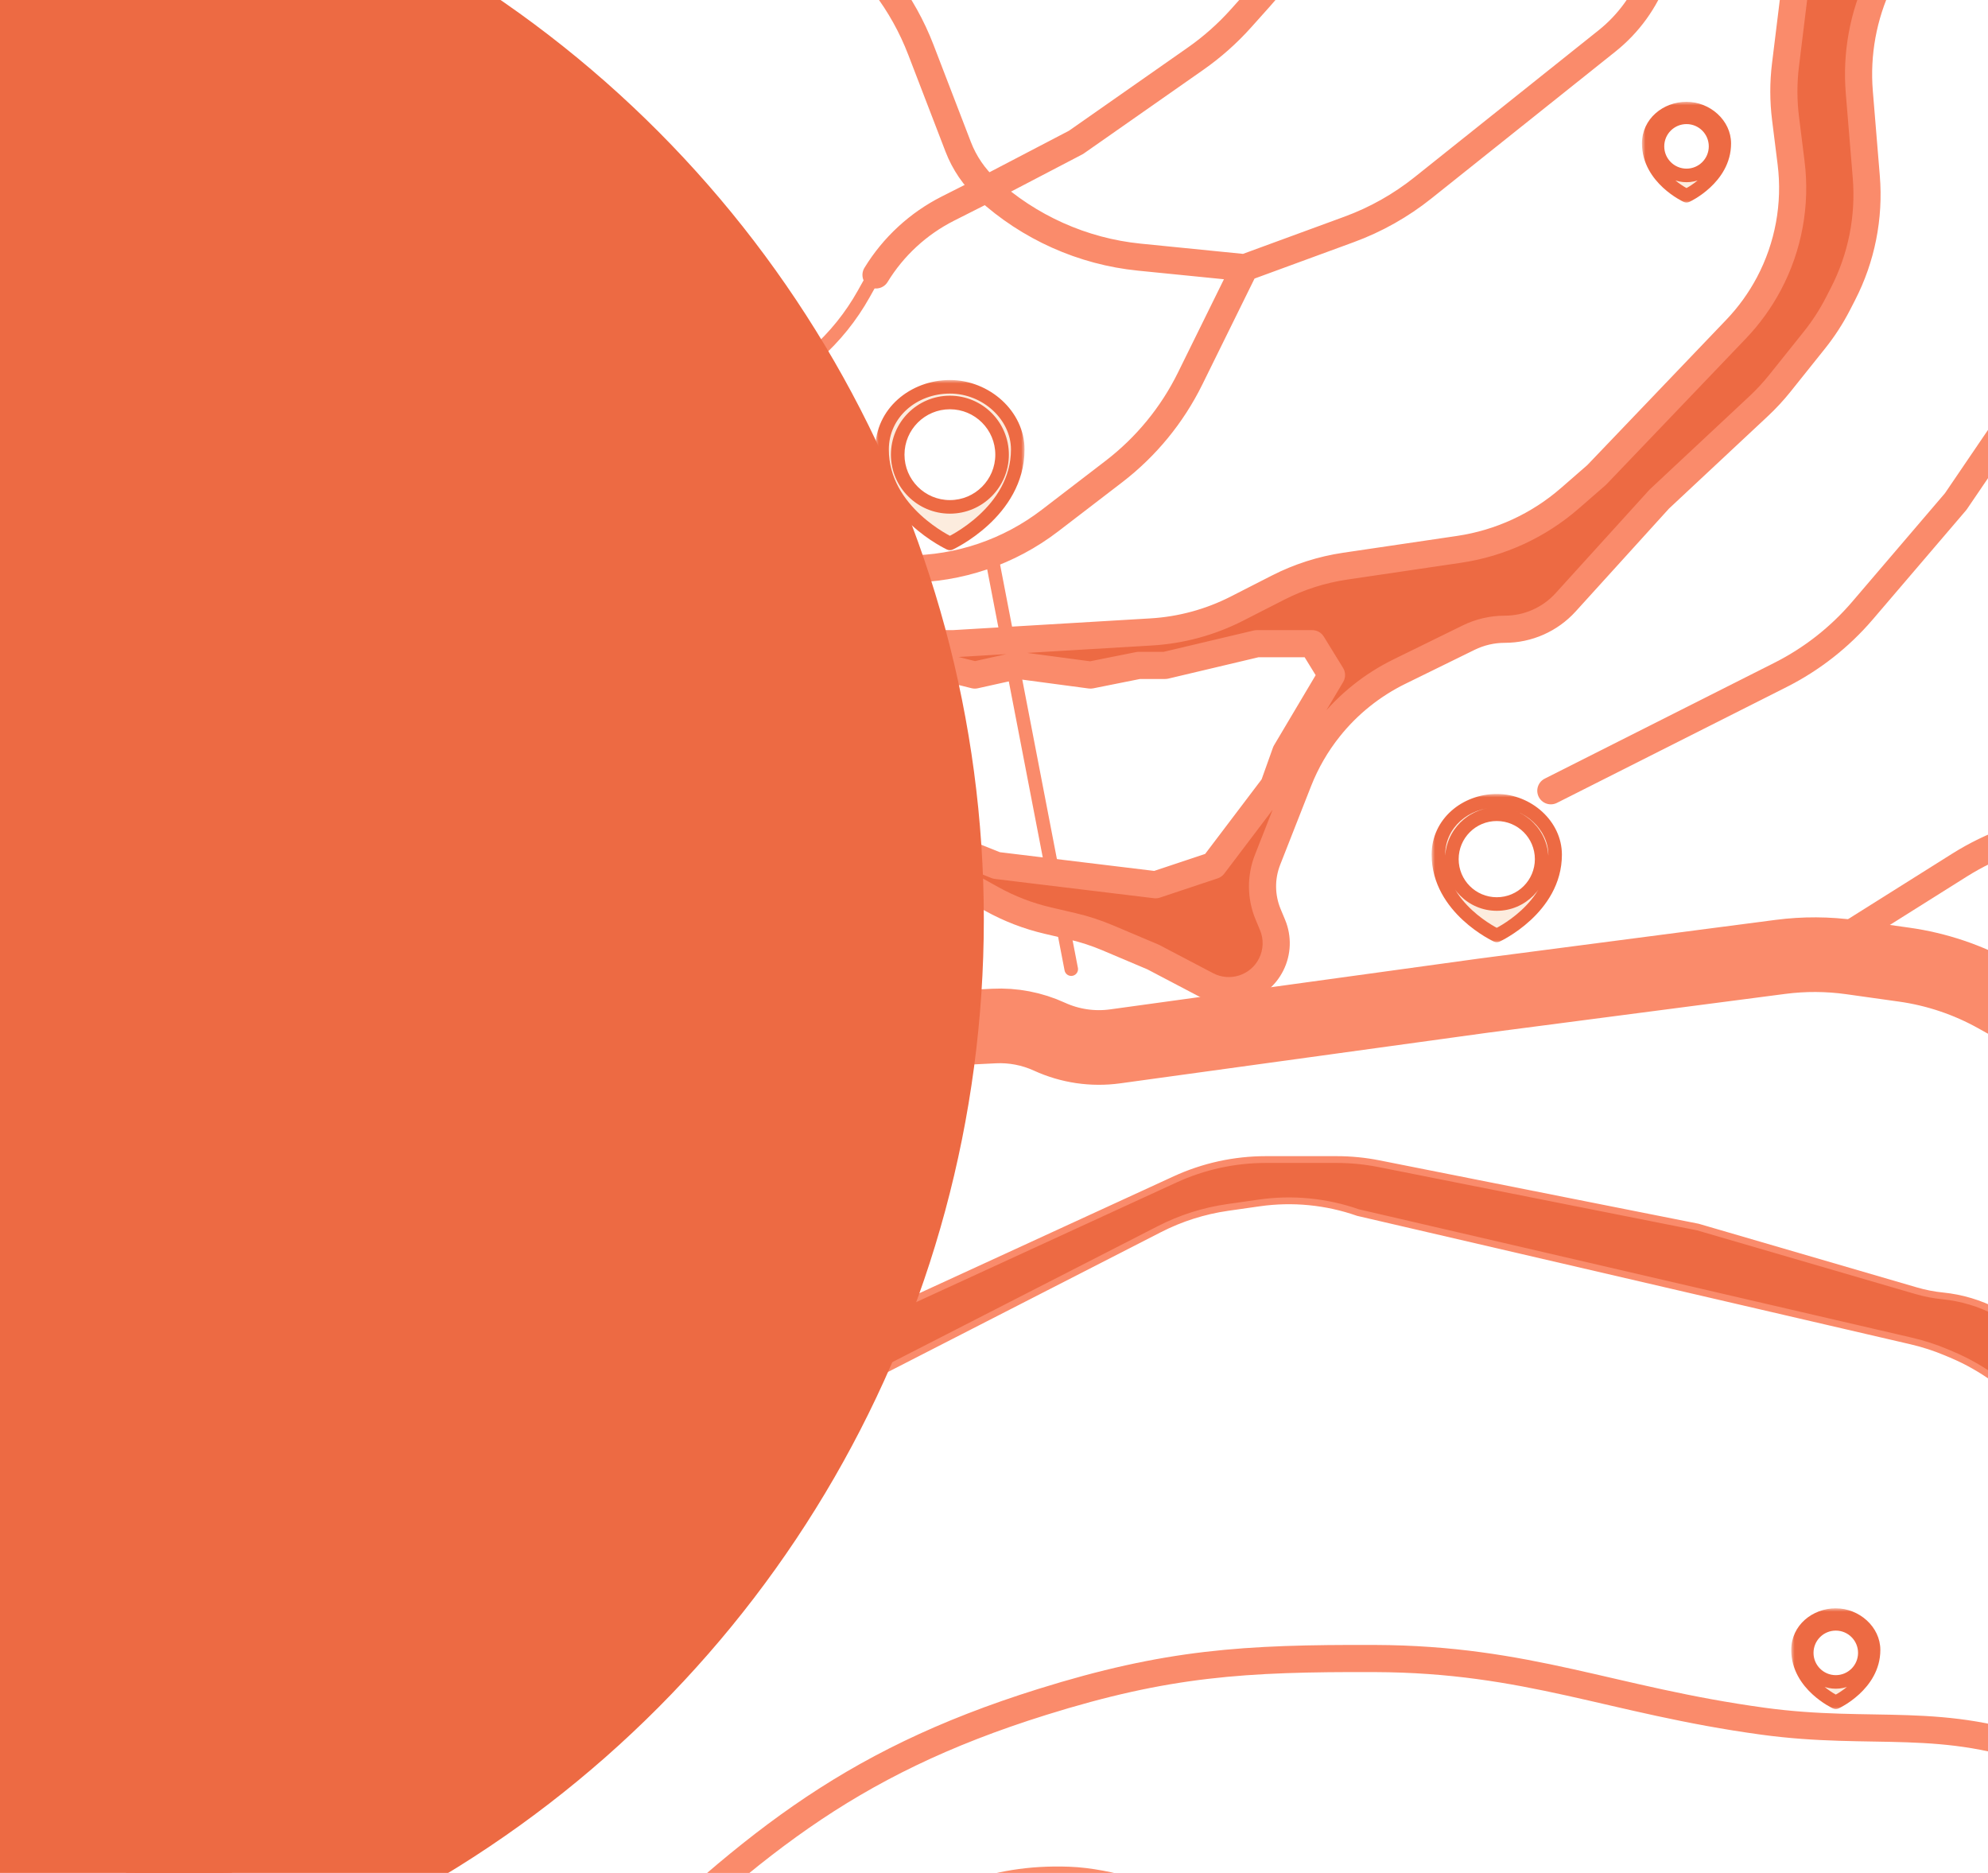<svg width="293" height="276" viewBox="0 0 293 276" fill="none" xmlns="http://www.w3.org/2000/svg">
<g clip-path="url(#clip0_950_35774)">
<path d="M129.467 39.447L127.292 43.33C125.44 46.638 123.047 49.614 120.212 52.133L118.704 53.474C116.197 55.702 114.177 58.425 112.772 61.47V61.47M146.161 82.072L157.883 142.812" stroke="#FA8B6B" stroke-width="2" stroke-linecap="round" stroke-linejoin="round"/>
<path d="M386.991 494.821L368.223 388.941C368.185 388.723 368.151 388.541 368.107 388.324C367.236 383.978 356.704 331.957 346.498 303.72C338.611 281.9 323.41 266.904 301.742 258.609C286.348 252.716 276.159 255.868 259.827 253.636C237.413 250.573 225.262 244.483 202.639 244.401C183.334 244.33 172.049 245.042 153.621 250.794C124.349 259.93 109.998 272.507 87.907 293.774C69.14 311.842 60.656 324.415 47.769 347.055C36.209 367.365 30.011 379.445 24.325 402.112M24.325 402.112C22.128 410.874 21.541 415.935 20.063 424.846C14.298 459.587 20.063 480.613 12.603 514.713C11.656 519.043 8.696 525.369 8.696 525.369M24.325 402.112C24.325 402.112 28.473 406.461 30.719 409.572C40.08 422.532 40.494 433.061 41.73 449C42.224 455.362 41.73 465.339 41.73 465.339M41.73 465.339L43.506 521.107L43.506 525.369M41.73 465.339C41.73 465.339 45.632 459.404 47.769 455.393C57.801 436.564 49.527 420.787 59.846 402.112C64.341 393.978 72.929 384.397 78.06 379.005C80.754 376.175 82.834 372.808 84 369.078V369.078" stroke="#FA8B6B" stroke-width="4" stroke-linecap="round" stroke-linejoin="round"/>
<path d="M68.016 315.087V315.087C73.101 315.087 78.046 313.517 82.281 310.703C91.826 304.362 110.129 292.764 124.494 287.026C126.116 286.378 127.646 285.722 129.111 285.073M186.655 287.026C186.655 287.026 169.539 277.52 157.528 277.08C145.81 276.651 138.943 280.716 129.111 285.073M186.655 287.026C186.655 287.026 166.408 284.184 152.2 289.867M186.655 287.026C186.655 287.026 208.612 294.822 219.138 307.272M129.111 285.073C129.111 285.073 119.348 292.757 114.193 298.747C103.832 310.784 95.722 334.979 95.722 334.979M219.138 307.272C220.66 309.073 221.943 310.97 222.886 312.956C229.492 326.864 224.614 337.083 222.886 352.384C221.83 361.731 220.079 368.751 218.002 375.827M219.138 307.272L220.078 295.629C220.288 293.026 221.238 290.538 222.816 288.457V288.457C226.097 284.133 231.622 282.156 236.901 283.416L241.718 284.566C243.131 284.903 244.506 285.384 245.821 286.001L272.97 298.747M218.002 375.827C216.134 382.19 214.002 388.598 211.874 396.785C206.878 416.008 203.92 427.239 198.603 445.448M218.002 375.827L232.685 380.651C235.142 381.458 237.687 381.964 240.266 382.158L307.07 387.194M307.07 387.194L312.043 352.384L315.595 322.902M307.07 387.194L304.583 407.796M304.583 407.796L305.412 407.582C312.026 405.875 317.921 402.096 322.234 396.798L328.027 389.68M304.583 407.796L286.113 445.448M286.113 445.448L332.645 458.946M286.113 445.448L258.881 469.247M243.843 482.389L328.027 514.713M243.843 482.389L240.517 488.154C239.188 490.459 238.151 492.92 237.43 495.482L230.223 521.107M243.843 482.389L258.881 469.247M228.924 525.725L230.223 521.107M230.223 521.107L179.877 504.412M179.877 504.412C185.218 488.416 192.608 465.852 197.666 448.645C197.987 447.554 198.299 446.49 198.603 445.448M179.877 504.412C179.536 505.433 179.203 506.428 178.88 507.392C175.761 516.702 165.595 521.581 156.356 518.256V518.256C150.292 516.072 145.906 510.747 144.926 504.377L144.642 502.533C143.593 495.714 139.221 489.863 132.979 486.926L118.81 480.258M258.881 469.247L215.351 446.783C210.173 444.111 204.139 443.63 198.603 445.448V445.448" stroke="#FA8B6B" stroke-width="4" stroke-linecap="round" stroke-linejoin="round"/>
<path d="M81.885 231.039L83.405 229.097C86.137 225.606 89.596 222.751 93.542 220.731L170.88 181.126C174.034 179.511 177.433 178.431 180.941 177.93L185.597 177.265C190.493 176.565 195.485 177.053 200.153 178.687L281.673 197.605C283.446 198.016 285.18 198.578 286.857 199.284L287.603 199.598C289.917 200.573 292.108 201.816 294.131 203.302L308.491 213.852L332.092 231.068C336.417 234.222 339.881 238.411 342.168 243.251L359.996 280.986L377.61 322.3C378.884 325.288 379.695 328.453 380.017 331.685L385.215 383.996L386.636 410.637L386.636 435.469C386.636 438.086 386.957 440.692 387.592 443.23L391.719 459.741C392.354 462.279 392.675 464.886 392.675 467.502L392.675 474.164C392.675 475.143 392.815 476.116 393.091 477.055L395.413 484.949C395.851 486.44 397.469 487.239 398.919 486.681C400.052 486.245 400.747 485.098 400.607 483.892L396.227 446.158L392.675 413.834L392.675 385.772L387.107 333.042C386.795 330.084 386.072 327.185 384.959 324.428L378.466 308.337L366.389 277.079L354.883 250.129C353.563 247.039 351.766 244.177 349.556 241.646L334.869 224.827C332.226 221.8 329.036 219.298 325.467 217.452L315.78 212.441C312.138 210.558 308.893 207.992 306.22 204.884L300.666 198.426C297.024 194.191 291.893 191.52 286.335 190.964C285.006 190.831 283.691 190.576 282.408 190.201L250.237 180.818L203.239 171.485C201.186 171.078 199.099 170.872 197.006 170.872L186.552 170.872C181.939 170.872 177.381 171.87 173.189 173.796L98.917 207.93C97.028 208.798 95.228 209.847 93.544 211.064L87.073 215.738C84.593 217.528 81.69 218.641 78.65 218.967L77.968 219.04C74.953 219.363 71.91 218.785 69.225 217.378L68.481 216.988C66.775 216.095 64.879 215.628 62.954 215.628L61.143 215.628C59.392 215.628 57.702 216.271 56.394 217.434C55.626 218.117 55.014 218.957 54.6 219.898L52.552 224.551C51.733 226.413 50.73 228.187 49.558 229.848L38.533 245.466L23.52 270.271C22.637 271.729 21.64 273.114 20.537 274.413L9.369 287.567C7.275 290.033 5.567 292.802 4.303 295.781L-3.736 314.731L-15.813 356.645L-19.72 368.012L-24.175 381.637C-25.224 384.847 -25.759 388.203 -25.759 391.581L-25.759 401.757L-26.825 422.003L-26.825 429.108L-26.825 434.452C-26.825 435.386 -26.92 436.317 -27.11 437.232L-34.429 472.473C-35.019 475.31 -31.559 477.178 -29.511 475.129C-29.147 474.765 -28.886 474.313 -28.754 473.816L-19.36 438.509C-18.896 436.763 -18.828 434.935 -19.16 433.159C-19.528 431.199 -19.406 429.178 -18.806 427.276L-18.567 426.52C-17.922 424.479 -17.714 422.325 -17.954 420.199L-19.292 408.385C-19.576 405.87 -19.562 403.329 -19.248 400.817L-18.23 392.674C-17.805 389.279 -16.839 385.974 -15.368 382.885L-12.034 375.883C-11.014 373.741 -10.485 371.399 -10.485 369.026C-10.485 366.492 -9.881 363.995 -8.724 361.74L-3.736 352.028L18.813 293.002C19.841 290.311 21.892 288.137 24.519 286.956C26.477 286.074 28.131 284.634 29.273 282.815L33.258 276.469C35.796 272.428 39.205 269.005 43.237 266.452L54.318 259.434C57.04 257.709 60.008 256.406 63.12 255.568L73.326 252.821C75.627 252.201 77.625 250.766 78.947 248.783C80.365 246.656 80.898 244.059 80.432 241.545L79.949 238.935C79.58 236.943 79.832 234.886 80.67 233.042C80.995 232.328 81.402 231.656 81.885 231.039Z" fill="#ED6A43" stroke="#FA8B6B" stroke-linecap="round" stroke-linejoin="round"/>
<path fill-rule="evenodd" clip-rule="evenodd" d="M187.556 136.306L186.901 134.733C185.832 132.167 185.802 129.286 186.819 126.699L191.37 115.113C192.483 112.281 194.015 109.633 195.916 107.257C198.706 103.769 202.232 100.941 206.241 98.974L216.457 93.963C218.116 93.149 219.939 92.726 221.787 92.726C225.201 92.726 228.457 91.284 230.751 88.756L244.553 73.544L259.203 59.85C260.328 58.799 261.376 57.667 262.338 56.464L267.415 50.118C268.747 48.453 269.909 46.659 270.884 44.763L271.625 43.322C274.361 38.002 275.551 32.022 275.06 26.06L274.032 13.569C273.569 7.949 274.599 2.307 277.019 -2.787L280.074 -9.219L283.062 -14.198C283.91 -15.613 284.648 -17.09 285.269 -18.618L288.954 -27.689L295.419 -39.327C295.838 -40.081 296.058 -40.93 296.058 -41.793C296.058 -44.597 293.785 -46.871 290.98 -46.871L289.771 -46.871C286.65 -46.871 284.002 -44.581 283.55 -41.494L282.889 -36.981C282.451 -33.985 280.855 -31.281 278.444 -29.449L276.791 -28.192C274.519 -26.465 272.728 -24.183 271.592 -21.565L266.998 -10.977C265.776 -8.162 264.965 -5.185 264.591 -2.139L263.152 9.579C262.831 12.193 262.834 14.836 263.161 17.449L263.979 23.994C264.745 30.12 263.606 36.333 260.717 41.789C259.42 44.24 257.789 46.499 255.873 48.504L235.318 69.992L231.375 73.427C226.76 77.447 221.089 80.058 215.034 80.953L198.246 83.433C194.804 83.941 191.468 85.008 188.369 86.59L182.321 89.679C178.385 91.688 174.076 92.861 169.665 93.123L140.478 94.857L103.001 94.857C99.824 94.857 96.664 94.383 93.625 93.452L87.497 91.575C80.198 89.338 73.938 84.564 69.849 78.116L66.95 73.544L52.742 52.942L50.679 49.193C49.454 46.965 48.5 44.597 47.839 42.142C46.853 38.479 45.219 35.022 43.014 31.935L30.984 15.093C29.393 12.866 28.094 10.444 27.12 7.886L23.805 -0.817C23.205 -2.39 22.483 -3.913 21.644 -5.372L-1.895 -46.324C-2.594 -47.541 -3.891 -48.291 -5.296 -48.291C-8.002 -48.291 -9.896 -45.615 -8.995 -43.063L-4.895 -31.446C-4.597 -30.602 -4.21 -29.791 -3.741 -29.029L-1.018 -24.604C0.478 -22.173 1.643 -19.552 2.444 -16.811L5.571 -6.112C7.153 -0.701 10.135 4.195 14.217 8.083L19.766 13.367C21.848 15.35 23.636 17.619 25.076 20.107L25.542 20.912C26.386 22.369 27.393 23.725 28.545 24.954C30.908 27.475 32.648 30.516 33.623 33.831L38.041 48.852C38.839 51.567 39.994 54.164 41.476 56.575L55.674 79.682C56.767 81.461 58.415 82.831 60.364 83.58C61.431 83.99 62.415 84.59 63.269 85.349L68.399 89.909C70.502 91.779 72.35 93.917 73.893 96.269L74.969 97.909C77.639 101.978 81.202 105.383 85.386 107.868L85.693 108.05C88.804 109.897 92.206 111.204 95.754 111.913L103.111 113.385C105.283 113.819 107.404 114.478 109.44 115.351L123.783 121.497L140.478 129.312L146.157 132.467C148.752 133.909 151.535 134.982 154.426 135.657L158.053 136.503C159.831 136.918 161.57 137.484 163.251 138.195L169.96 141.034L177.858 145.18C181.322 146.999 185.606 145.618 187.356 142.118C188.264 140.302 188.337 138.18 187.556 136.306ZM193.404 94.857L196.245 99.475L189.496 110.841L187.72 115.814L178.84 127.536L170.315 130.378L146.871 127.536L111.351 113.328L90.749 104.092L92.88 98.054L100.695 96.278L111.351 98.054L124.493 98.054L137.991 98.054L143.675 99.475L150.068 98.054L160.725 99.475L167.829 98.054L171.736 98.054L185.234 94.857L191.983 94.857L193.404 94.857Z" fill="#ED6A43"/>
<path d="M186.901 134.733L185.055 135.503L185.055 135.503L186.901 134.733ZM187.556 136.306L189.402 135.536L189.402 135.536L187.556 136.306ZM186.819 126.699L188.68 127.43L188.68 127.43L186.819 126.699ZM191.37 115.113L189.508 114.382L189.508 114.382L191.37 115.113ZM195.916 107.257L197.478 108.506L195.916 107.257ZM206.241 98.974L205.36 97.178L206.241 98.974ZM216.457 93.963L217.338 95.758L216.457 93.963ZM230.751 88.756L229.27 87.412L229.27 87.412L230.751 88.756ZM244.553 73.544L243.188 72.083C243.148 72.121 243.109 72.16 243.072 72.201L244.553 73.544ZM259.203 59.85L260.568 61.312L259.203 59.85ZM262.338 56.464L263.9 57.713L262.338 56.464ZM267.415 50.118L265.853 48.869L267.415 50.118ZM270.884 44.763L272.663 45.678L270.884 44.763ZM271.625 43.322L269.847 42.407L271.625 43.322ZM275.06 26.06L273.067 26.224L273.067 26.224L275.06 26.06ZM274.032 13.569L276.025 13.405L274.032 13.569ZM277.019 -2.787L275.212 -3.645L277.019 -2.787ZM280.074 -9.219L278.359 -10.248C278.326 -10.192 278.295 -10.135 278.267 -10.077L280.074 -9.219ZM283.062 -14.198L281.347 -15.227L281.347 -15.227L283.062 -14.198ZM285.269 -18.618L287.122 -17.865L287.122 -17.865L285.269 -18.618ZM288.954 -27.689L287.206 -28.661C287.167 -28.59 287.132 -28.517 287.101 -28.442L288.954 -27.689ZM295.419 -39.327L297.168 -38.355L297.168 -38.355L295.419 -39.327ZM283.55 -41.494L285.529 -41.204L283.55 -41.494ZM282.889 -36.981L280.91 -37.271L282.889 -36.981ZM278.444 -29.449L277.234 -31.041L277.234 -31.041L278.444 -29.449ZM276.791 -28.192L278.001 -26.6L278.001 -26.6L276.791 -28.192ZM271.592 -21.565L269.758 -22.361L269.758 -22.361L271.592 -21.565ZM266.998 -10.977L268.832 -10.181L266.998 -10.977ZM264.591 -2.139L262.606 -2.383L264.591 -2.139ZM263.152 9.579L265.137 9.823L263.152 9.579ZM263.161 17.449L261.176 17.697L263.161 17.449ZM263.979 23.994L261.994 24.242L263.979 23.994ZM260.717 41.789L258.95 40.853L258.95 40.853L260.717 41.789ZM255.873 48.504L257.318 49.886L257.318 49.886L255.873 48.504ZM235.318 69.992L236.632 71.501C236.677 71.461 236.721 71.419 236.763 71.375L235.318 69.992ZM231.375 73.427L232.688 74.935L231.375 73.427ZM215.034 80.953L214.742 78.974L215.034 80.953ZM198.246 83.433L197.953 81.454L198.246 83.433ZM188.369 86.59L187.46 84.809L188.369 86.59ZM182.321 89.679L181.411 87.897L182.321 89.679ZM169.665 93.123L169.784 95.119L169.784 95.119L169.665 93.123ZM140.478 94.857L140.478 96.857C140.517 96.857 140.557 96.856 140.596 96.853L140.478 94.857ZM103.001 94.857L103.001 96.857L103.001 94.857ZM93.625 93.452L94.211 91.54L93.625 93.452ZM87.497 91.575L88.083 89.662L87.497 91.575ZM69.849 78.116L71.538 77.045L69.849 78.116ZM66.95 73.544L68.639 72.473C68.625 72.452 68.611 72.43 68.596 72.409L66.95 73.544ZM52.742 52.942L50.989 53.906C51.022 53.965 51.057 54.023 51.095 54.078L52.742 52.942ZM50.679 49.193L52.432 48.229L50.679 49.193ZM47.839 42.142L49.77 41.622L49.77 41.622L47.839 42.142ZM43.014 31.935L44.641 30.773L43.014 31.935ZM30.984 15.093L29.357 16.256L29.357 16.256L30.984 15.093ZM27.12 7.886L28.989 7.174L27.12 7.886ZM23.805 -0.817L25.673 -1.529L25.673 -1.529L23.805 -0.817ZM21.644 -5.372L23.378 -6.369L23.378 -6.369L21.644 -5.372ZM-1.895 -46.324L-0.161 -47.32L-0.161 -47.32L-1.895 -46.324ZM-8.995 -43.063L-7.109 -43.729L-8.995 -43.063ZM-4.895 -31.446L-6.781 -30.781L-6.781 -30.78L-4.895 -31.446ZM-3.741 -29.029L-5.444 -27.98L-5.444 -27.98L-3.741 -29.029ZM-1.018 -24.604L0.685 -25.653L-1.018 -24.604ZM2.444 -16.811L4.363 -17.372L4.363 -17.373L2.444 -16.811ZM5.571 -6.112L3.652 -5.551L3.652 -5.551L5.571 -6.112ZM14.217 8.083L15.596 6.634L14.217 8.083ZM19.766 13.367L18.387 14.815L19.766 13.367ZM25.076 20.107L23.345 21.109L23.345 21.109L25.076 20.107ZM25.542 20.912L27.273 19.91L27.273 19.91L25.542 20.912ZM28.545 24.954L30.004 23.586L28.545 24.954ZM33.623 33.831L35.542 33.267L35.542 33.267L33.623 33.831ZM38.041 48.852L36.122 49.416L38.041 48.852ZM41.476 56.575L43.18 55.528L41.476 56.575ZM55.674 79.682L53.97 80.729L55.674 79.682ZM60.364 83.58L61.082 81.713L60.364 83.58ZM63.269 85.349L61.94 86.844L61.94 86.844L63.269 85.349ZM68.399 89.909L67.071 91.404L68.399 89.909ZM73.893 96.269L75.565 95.172L75.565 95.172L73.893 96.269ZM74.969 97.909L73.297 99.007L73.297 99.007L74.969 97.909ZM85.386 107.868L86.407 106.148L86.407 106.148L85.386 107.868ZM85.693 108.05L84.672 109.77L84.672 109.77L85.693 108.05ZM95.754 111.913L95.362 113.874L95.754 111.913ZM103.111 113.385L103.503 111.423L103.111 113.385ZM109.44 115.351L108.653 117.189L109.44 115.351ZM123.783 121.497L124.631 119.686C124.611 119.677 124.591 119.668 124.571 119.659L123.783 121.497ZM140.478 129.312L141.449 127.564C141.409 127.541 141.367 127.52 141.326 127.501L140.478 129.312ZM146.157 132.467L145.185 134.215L145.185 134.215L146.157 132.467ZM154.426 135.657L154.88 133.709L154.88 133.709L154.426 135.657ZM158.053 136.503L157.599 138.451L157.599 138.451L158.053 136.503ZM163.251 138.195L164.03 136.353L163.251 138.195ZM169.96 141.034L170.89 139.263C170.84 139.237 170.79 139.213 170.739 139.192L169.96 141.034ZM177.858 145.18L178.787 143.409L177.858 145.18ZM187.356 142.118L189.144 143.013L189.144 143.013L187.356 142.118ZM196.245 99.475L197.965 100.496C198.344 99.856 198.338 99.059 197.949 98.426L196.245 99.475ZM193.404 94.857L195.107 93.809C194.743 93.217 194.098 92.857 193.404 92.857L193.404 94.857ZM189.496 110.841L187.777 109.82C187.711 109.931 187.656 110.047 187.613 110.169L189.496 110.841ZM187.72 115.814L189.314 117.022C189.438 116.859 189.535 116.679 189.604 116.487L187.72 115.814ZM178.84 127.536L179.473 129.433C179.855 129.306 180.191 129.065 180.434 128.744L178.84 127.536ZM170.315 130.378L170.074 132.363C170.368 132.399 170.667 132.369 170.948 132.275L170.315 130.378ZM146.871 127.536L146.129 129.393C146.29 129.457 146.459 129.5 146.631 129.521L146.871 127.536ZM111.351 113.328L110.533 115.153C110.558 115.164 110.583 115.174 110.608 115.185L111.351 113.328ZM90.749 104.092L88.863 103.427C88.516 104.408 88.981 105.491 89.931 105.917L90.749 104.092ZM92.88 98.054L92.437 96.103C91.767 96.256 91.223 96.741 90.994 97.388L92.88 98.054ZM100.695 96.278L101.023 94.305C100.767 94.262 100.505 94.27 100.251 94.327L100.695 96.278ZM111.351 98.054L111.022 100.027C111.131 100.045 111.241 100.054 111.351 100.054L111.351 98.054ZM124.493 98.054L124.493 100.054L124.493 98.054ZM137.991 98.054L138.476 96.113C138.318 96.074 138.155 96.054 137.991 96.054L137.991 98.054ZM143.675 99.475L143.19 101.415C143.491 101.49 143.805 101.494 144.108 101.427L143.675 99.475ZM150.068 98.054L150.333 96.071C150.1 96.04 149.864 96.05 149.634 96.101L150.068 98.054ZM160.725 99.475L160.46 101.457C160.679 101.486 160.901 101.479 161.117 101.436L160.725 99.475ZM167.829 98.054L167.829 96.054C167.697 96.054 167.566 96.067 167.436 96.093L167.829 98.054ZM171.736 98.054L171.736 100.054C171.891 100.054 172.046 100.036 172.197 100L171.736 98.054ZM185.234 94.857L185.234 92.857C185.079 92.857 184.924 92.875 184.773 92.911L185.234 94.857ZM191.983 94.857L191.983 92.857L191.983 94.857ZM185.055 135.503L185.71 137.075L189.402 135.536L188.747 133.964L185.055 135.503ZM184.957 125.967C183.751 129.038 183.786 132.457 185.055 135.503L188.747 133.964C187.877 131.877 187.853 129.534 188.68 127.43L184.957 125.967ZM189.508 114.382L184.957 125.967L188.68 127.43L193.231 115.845L189.508 114.382ZM194.354 106.007C192.328 108.54 190.694 111.363 189.508 114.382L193.231 115.845C194.271 113.199 195.702 110.726 197.478 108.506L194.354 106.007ZM205.36 97.178C201.086 99.275 197.328 102.29 194.354 106.007L197.478 108.506C200.084 105.249 203.377 102.607 207.122 100.77L205.36 97.178ZM215.576 92.167L205.36 97.178L207.122 100.77L217.338 95.758L215.576 92.167ZM221.787 90.726C219.634 90.726 217.509 91.219 215.576 92.167L217.338 95.758C218.722 95.079 220.245 94.726 221.787 94.726L221.787 90.726ZM229.27 87.412C227.354 89.522 224.637 90.726 221.787 90.726L221.787 94.726C225.765 94.726 229.559 93.046 232.232 90.1L229.27 87.412ZM243.072 72.201L229.27 87.412L232.232 90.1L246.034 74.888L243.072 72.201ZM257.837 58.389L243.188 72.083L245.919 75.005L260.568 61.312L257.837 58.389ZM260.776 55.215C259.874 56.342 258.892 57.403 257.837 58.389L260.568 61.312C261.764 60.194 262.877 58.991 263.9 57.713L260.776 55.215ZM265.853 48.869L260.776 55.215L263.9 57.713L268.977 51.367L265.853 48.869ZM269.106 43.848C268.191 45.626 267.102 47.308 265.853 48.869L268.977 51.367C270.392 49.598 271.627 47.692 272.663 45.678L269.106 43.848ZM269.847 42.407L269.106 43.848L272.663 45.678L273.404 44.236L269.847 42.407ZM273.067 26.224C273.527 31.814 272.412 37.42 269.847 42.407L273.404 44.236C276.311 38.584 277.575 32.23 277.054 25.896L273.067 26.224ZM272.038 13.734L273.067 26.224L277.054 25.896L276.025 13.405L272.038 13.734ZM275.212 -3.645C272.642 1.767 271.547 7.762 272.038 13.734L276.025 13.405C275.591 8.137 276.557 2.847 278.825 -1.929L275.212 -3.645ZM278.267 -10.077L275.212 -3.645L278.825 -1.929L281.881 -8.361L278.267 -10.077ZM281.347 -15.227L278.359 -10.248L281.789 -8.19L284.777 -13.169L281.347 -15.227ZM283.416 -19.371C282.834 -17.939 282.142 -16.553 281.347 -15.227L284.777 -13.169C285.678 -14.672 286.462 -16.242 287.122 -17.865L283.416 -19.371ZM287.101 -28.442L283.416 -19.371L287.122 -17.865L290.807 -26.937L287.101 -28.442ZM293.671 -40.298L287.206 -28.661L290.703 -26.718L297.168 -38.355L293.671 -40.298ZM294.058 -41.793C294.058 -41.27 293.925 -40.755 293.671 -40.298L297.168 -38.355C297.752 -39.407 298.058 -40.59 298.058 -41.793L294.058 -41.793ZM290.98 -44.871C292.68 -44.871 294.058 -43.493 294.058 -41.793L298.058 -41.793C298.058 -45.702 294.889 -48.871 290.98 -48.871L290.98 -44.871ZM289.771 -44.871L290.98 -44.871L290.98 -48.871L289.771 -48.871L289.771 -44.871ZM285.529 -41.204C285.837 -43.31 287.643 -44.871 289.771 -44.871L289.771 -48.871C285.657 -48.871 282.166 -45.853 281.571 -41.783L285.529 -41.204ZM284.868 -36.692L285.529 -41.204L281.571 -41.783L280.91 -37.271L284.868 -36.692ZM279.655 -27.857C282.482 -30.006 284.354 -33.178 284.868 -36.692L280.91 -37.271C280.548 -34.793 279.228 -32.556 277.234 -31.041L279.655 -27.857ZM278.001 -26.6L279.655 -27.857L277.234 -31.041L275.581 -29.785L278.001 -26.6ZM273.427 -20.769C274.427 -23.072 276.002 -25.08 278.001 -26.6L275.581 -29.785C273.035 -27.85 271.03 -25.294 269.758 -22.361L273.427 -20.769ZM268.832 -10.181L273.427 -20.769L269.758 -22.361L265.163 -11.774L268.832 -10.181ZM266.576 -1.895C266.927 -4.751 267.687 -7.542 268.832 -10.181L265.163 -11.774C263.865 -8.782 263.004 -5.62 262.606 -2.383L266.576 -1.895ZM265.137 9.823L266.576 -1.895L262.606 -2.383L261.167 9.335L265.137 9.823ZM265.145 17.201C264.839 14.751 264.836 12.273 265.137 9.823L261.167 9.335C260.826 12.112 260.829 14.921 261.176 17.697L265.145 17.201ZM265.963 23.746L265.145 17.201L261.176 17.697L261.994 24.242L265.963 23.746ZM262.485 42.725C265.566 36.906 266.78 30.279 265.963 23.746L261.994 24.242C262.709 29.96 261.646 35.76 258.95 40.853L262.485 42.725ZM257.318 49.886C259.362 47.749 261.101 45.339 262.485 42.725L258.95 40.853C257.738 43.141 256.217 45.25 254.427 47.121L257.318 49.886ZM236.763 71.375L257.318 49.886L254.427 47.121L233.873 68.61L236.763 71.375ZM232.688 74.935L236.632 71.501L234.004 68.484L230.061 71.919L232.688 74.935ZM215.326 82.931C221.759 81.981 227.785 79.206 232.688 74.935L230.061 71.919C225.734 75.687 220.418 78.136 214.742 78.974L215.326 82.931ZM198.538 85.411L215.326 82.931L214.742 78.974L197.953 81.454L198.538 85.411ZM189.279 88.371C192.184 86.888 195.311 85.888 198.538 85.411L197.953 81.454C194.296 81.995 190.752 83.128 187.46 84.809L189.279 88.371ZM183.23 91.46L189.279 88.371L187.46 84.809L181.411 87.897L183.23 91.46ZM169.784 95.119C174.471 94.841 179.049 93.595 183.23 91.46L181.411 87.897C177.722 89.781 173.682 90.881 169.547 91.126L169.784 95.119ZM140.596 96.853L169.784 95.119L169.547 91.126L140.359 92.86L140.596 96.853ZM103.001 96.857L140.478 96.857L140.478 92.857L103.001 92.857L103.001 96.857ZM93.039 95.365C96.267 96.354 99.625 96.857 103.001 96.857L103.001 92.857C100.022 92.857 97.06 92.413 94.211 91.54L93.039 95.365ZM86.911 93.487L93.039 95.365L94.211 91.54L88.083 89.662L86.911 93.487ZM68.16 79.187C72.504 86.038 79.155 91.11 86.911 93.487L88.083 89.662C81.24 87.565 75.371 83.09 71.538 77.045L68.16 79.187ZM65.261 74.615L68.16 79.187L71.538 77.045L68.639 72.473L65.261 74.615ZM51.095 54.078L65.303 74.68L68.596 72.409L54.388 51.807L51.095 54.078ZM48.927 50.157L50.989 53.906L54.494 51.979L52.432 48.229L48.927 50.157ZM45.908 42.662C46.611 45.272 47.624 47.788 48.927 50.157L52.432 48.229C51.283 46.141 50.39 43.923 49.77 41.622L45.908 42.662ZM41.386 33.098C43.453 35.99 44.984 39.229 45.908 42.662L49.77 41.622C48.722 37.728 46.985 34.054 44.641 30.773L41.386 33.098ZM29.357 16.256L41.386 33.098L44.641 30.773L32.611 13.931L29.357 16.256ZM25.251 8.598C26.286 11.316 27.666 13.889 29.357 16.256L32.611 13.931C31.12 11.843 29.902 9.572 28.989 7.174L25.251 8.598ZM21.936 -0.105L25.251 8.598L28.989 7.174L25.673 -1.529L21.936 -0.105ZM19.91 -4.376C20.697 -3.008 21.374 -1.58 21.936 -0.105L25.673 -1.529C25.037 -3.2 24.269 -4.819 23.378 -6.369L19.91 -4.376ZM-3.629 -45.327L19.91 -4.376L23.378 -6.369L-0.161 -47.32L-3.629 -45.327ZM-5.296 -46.291C-4.607 -46.291 -3.972 -45.924 -3.629 -45.327L-0.161 -47.32C-1.217 -49.158 -3.176 -50.291 -5.296 -50.291L-5.296 -46.291ZM-7.109 -43.729C-7.551 -44.98 -6.622 -46.291 -5.296 -46.291L-5.296 -50.291C-9.382 -50.291 -12.241 -46.251 -10.881 -42.397L-7.109 -43.729ZM-3.009 -32.112L-7.109 -43.729L-10.881 -42.397L-6.781 -30.781L-3.009 -32.112ZM-2.037 -30.077C-2.432 -30.719 -2.758 -31.401 -3.009 -32.112L-6.781 -30.78C-6.436 -29.802 -5.988 -28.864 -5.444 -27.98L-2.037 -30.077ZM0.685 -25.653L-2.037 -30.077L-5.444 -27.98L-2.721 -23.556L0.685 -25.653ZM4.363 -17.373C3.512 -20.284 2.275 -23.069 0.685 -25.653L-2.721 -23.556C-1.318 -21.277 -0.227 -18.82 0.524 -16.25L4.363 -17.373ZM7.491 -6.673L4.363 -17.372L0.524 -16.25L3.652 -5.551L7.491 -6.673ZM15.596 6.634C11.77 2.99 8.974 -1.601 7.491 -6.673L3.652 -5.551C5.332 0.198 8.501 5.4 12.838 9.531L15.596 6.634ZM21.145 11.919L15.596 6.634L12.838 9.531L18.387 14.815L21.145 11.919ZM26.807 19.105C25.271 16.452 23.365 14.033 21.145 11.919L18.387 14.815C20.33 16.667 22 18.786 23.345 21.109L26.807 19.105ZM27.273 19.91L26.807 19.105L23.345 21.109L23.811 21.914L27.273 19.91ZM30.004 23.586C28.956 22.469 28.04 21.235 27.273 19.91L23.811 21.914C24.731 23.503 25.83 24.982 27.085 26.322L30.004 23.586ZM35.542 33.267C34.478 29.651 32.581 26.335 30.004 23.586L27.085 26.322C29.235 28.615 30.817 31.38 31.704 34.395L35.542 33.267ZM39.959 48.288L35.542 33.267L31.704 34.395L36.122 49.416L39.959 48.288ZM43.18 55.528C41.791 53.268 40.708 50.833 39.959 48.288L36.122 49.416C36.97 52.301 38.198 55.06 39.772 57.622L43.18 55.528ZM57.378 78.635L43.18 55.528L39.772 57.622L53.97 80.729L57.378 78.635ZM61.082 81.713C59.543 81.122 58.241 80.04 57.378 78.635L53.97 80.729C55.293 82.882 57.288 84.54 59.646 85.447L61.082 81.713ZM64.597 83.854C63.564 82.935 62.373 82.21 61.082 81.713L59.646 85.447C60.488 85.771 61.266 86.244 61.94 86.844L64.597 83.854ZM69.728 88.415L64.597 83.854L61.94 86.844L67.071 91.404L69.728 88.415ZM75.565 95.172C73.925 92.673 71.963 90.401 69.728 88.415L67.071 91.404C69.042 93.157 70.774 95.162 72.221 97.367L75.565 95.172ZM76.642 96.812L75.565 95.172L72.221 97.367L73.297 99.007L76.642 96.812ZM86.407 106.148C82.484 103.819 79.144 100.626 76.642 96.812L73.297 99.007C76.134 103.329 79.919 106.948 84.365 109.588L86.407 106.148ZM86.714 106.33L86.407 106.148L84.365 109.587L84.672 109.77L86.714 106.33ZM96.147 109.952C92.82 109.287 89.631 108.062 86.714 106.33L84.672 109.77C87.978 111.733 91.592 113.12 95.362 113.874L96.147 109.952ZM103.503 111.423L96.147 109.952L95.362 113.874L102.718 115.346L103.503 111.423ZM110.228 113.512C108.065 112.585 105.811 111.885 103.503 111.423L102.718 115.346C104.755 115.753 106.744 116.371 108.653 117.189L110.228 113.512ZM124.571 119.659L110.228 113.512L108.653 117.189L122.995 123.336L124.571 119.659ZM141.326 127.501L124.631 119.686L122.935 123.309L139.63 131.123L141.326 127.501ZM147.128 130.719L141.449 127.564L139.506 131.06L145.185 134.215L147.128 130.719ZM154.88 133.709C152.17 133.077 149.561 132.07 147.128 130.719L145.185 134.215C147.943 135.747 150.9 136.888 153.972 137.604L154.88 133.709ZM158.508 134.556L154.88 133.709L153.971 137.604L157.599 138.451L158.508 134.556ZM164.03 136.353C162.244 135.598 160.396 134.996 158.508 134.556L157.599 138.451C159.265 138.84 160.895 139.37 162.471 140.037L164.03 136.353ZM170.739 139.192L164.03 136.353L162.471 140.037L169.181 142.876L170.739 139.192ZM178.787 143.409L170.89 139.263L169.03 142.805L176.928 146.951L178.787 143.409ZM185.567 141.224C184.318 143.722 181.26 144.708 178.787 143.409L176.928 146.951C181.384 149.291 186.893 147.515 189.144 143.013L185.567 141.224ZM185.71 137.075C186.267 138.413 186.215 139.927 185.567 141.224L189.144 143.013C190.313 140.676 190.407 137.947 189.402 135.536L185.71 137.075ZM197.949 98.426L195.107 93.809L191.7 95.905L194.542 100.523L197.949 98.426ZM191.216 111.862L197.965 100.496L194.526 98.454L187.777 109.82L191.216 111.862ZM189.604 116.487L191.38 111.514L187.613 110.169L185.837 115.141L189.604 116.487ZM180.434 128.744L189.314 117.022L186.126 114.606L177.246 126.328L180.434 128.744ZM170.948 132.275L179.473 129.433L178.208 125.639L169.683 128.48L170.948 132.275ZM146.631 129.521L170.074 132.363L170.556 128.392L147.112 125.55L146.631 129.521ZM110.608 115.185L146.129 129.393L147.614 125.679L112.094 111.471L110.608 115.185ZM89.931 105.917L110.533 115.153L112.169 111.503L91.567 102.267L89.931 105.917ZM90.994 97.388L88.863 103.427L92.635 104.758L94.766 98.719L90.994 97.388ZM100.251 94.327L92.437 96.103L93.323 100.004L101.138 98.228L100.251 94.327ZM111.68 96.081L101.023 94.305L100.366 98.251L111.022 100.027L111.68 96.081ZM124.493 96.054L111.351 96.054L111.351 100.054L124.493 100.054L124.493 96.054ZM137.991 96.054L124.493 96.054L124.493 100.054L137.991 100.054L137.991 96.054ZM144.16 97.534L138.476 96.113L137.506 99.994L143.19 101.415L144.16 97.534ZM149.634 96.101L143.241 97.522L144.108 101.427L150.502 100.006L149.634 96.101ZM160.989 97.492L150.333 96.071L149.804 100.036L160.46 101.457L160.989 97.492ZM167.436 96.093L160.332 97.513L161.117 101.436L168.221 100.015L167.436 96.093ZM171.736 96.054L167.829 96.054L167.829 100.054L171.736 100.054L171.736 96.054ZM184.773 92.911L171.275 96.108L172.197 100L185.695 96.803L184.773 92.911ZM191.983 92.857L185.234 92.857L185.234 96.857L191.983 96.857L191.983 92.857ZM193.404 92.857L191.983 92.857L191.983 96.857L193.404 96.857L193.404 92.857Z" fill="#FA8B6B"/>
<path d="M415.763 229.127L403.318 212.533C400.277 208.479 396.476 205.056 392.126 202.457L367.81 187.923L294.275 146.743C290.054 144.38 285.431 142.822 280.64 142.15L272.871 141.059C269.401 140.572 265.881 140.555 262.406 141.008L218.623 146.719L164.353 154.193C161.055 154.647 157.697 154.152 154.671 152.765V152.765C152.114 151.593 149.312 151.055 146.503 151.195L82.862 154.377C76.157 154.713 69.478 153.311 63.473 150.309L49.074 143.109C45.386 141.265 41.428 140.017 37.349 139.413L25.882 137.714C18.599 136.635 11.16 137.64 4.425 140.611L-4.727 144.649C-7.842 146.023 -10.763 147.799 -13.417 149.932L-40.694 171.856C-45.129 175.42 -50.289 177.971 -55.814 179.329L-90.762 187.923" stroke="#FA8B6B" stroke-width="11" stroke-linecap="round" stroke-linejoin="round"/>
<path d="M271.194 138.55L288.785 127.493C293.576 124.481 298.966 122.548 304.58 121.828L309.912 121.145M309.912 121.145L317.695 98.105C318.421 95.957 319.504 93.947 320.899 92.159V92.159C326.39 85.124 335.856 82.541 344.16 85.812L348.117 87.371C351.715 88.788 355.613 89.276 359.451 88.789L363.237 88.308C370.841 87.342 378.204 91.369 381.495 98.291V98.291C384.421 104.445 383.563 111.731 379.288 117.038L375.98 121.145M309.912 121.145V121.145C307.029 130.409 311.164 140.411 319.747 144.935L346.226 158.893C349.236 160.48 352.025 162.453 354.523 164.764L371.946 180.88C376.31 184.917 382.697 185.879 388.057 183.306V183.306M401.2 206.395L402.05 204.524C404.931 198.186 410.075 193.153 416.474 190.41V190.41" stroke="#FA8B6B" stroke-width="4" stroke-linecap="round" stroke-linejoin="round"/>
<path d="M228.569 116.527L262.425 99.452C267.041 97.124 271.148 93.902 274.507 89.972L288.244 73.903L296.547 61.693C299.045 58.019 302.152 54.8 305.734 52.173L310.977 48.328M321.633 40.513L355.733 51.88L381.308 63.602M321.633 40.513L320.83 38.455C317.668 30.351 317.342 21.436 319.476 13.003C321.88 3.503 324.764 -9.445 325.541 -19.517C326.362 -30.166 325.541 -46.868 325.541 -46.868M321.633 40.513L310.977 48.328M381.308 63.602L417.184 93.794M381.308 63.602L343.811 39.709C342.058 38.592 340.456 37.253 339.045 35.725V35.725C334.93 31.267 332.645 25.422 332.645 19.355L332.645 15.436C332.645 12.278 333.09 9.137 333.864 6.075C335.427 -0.111 337.979 -11.281 338.328 -19.517C338.818 -31.073 335.486 -48.999 335.486 -48.999M310.977 48.328V48.328C314.191 53.378 319.07 57.145 324.768 58.977L355.733 68.93" stroke="#FA8B6B" stroke-width="4" stroke-linecap="round" stroke-linejoin="round"/>
<path d="M61.977 41.578L87.9 68.096C91.193 71.465 95.069 74.21 99.341 76.196L108.154 80.296M108.154 80.296L133.729 83.848V83.848C141.331 83.848 148.72 81.34 154.751 76.713L164.159 69.496C168.91 65.852 172.758 61.162 175.404 55.791L183.458 39.447M108.154 80.296L108.154 78.982C108.154 72.412 110 65.975 113.482 60.404V60.404M183.458 39.447L167.923 37.893C159.559 37.057 151.654 33.508 145.451 27.837V27.837M183.458 39.447L198.821 33.813C202.762 32.369 206.443 30.298 209.723 27.68L236.851 6.029C240.031 3.491 242.459 0.134 243.872 -3.682V-3.682C244.793 -6.168 245.264 -8.798 245.264 -11.448L245.264 -14.912C245.264 -18.44 245.743 -21.951 246.687 -25.35L247.393 -27.893C248.337 -31.292 248.816 -34.804 248.816 -38.331L248.816 -46.513M102.826 -46.513L111.785 -27.999C112.914 -25.666 114.272 -23.451 115.84 -21.387L130.371 -2.268C132.598 0.663 134.4 3.894 135.721 7.33L141.227 21.645C142.136 24.008 143.582 26.128 145.451 27.837V27.837M145.451 27.837L139.706 30.739C135.335 32.948 131.665 36.333 129.111 40.512V40.512M145.451 27.837L158.593 20.976L176.213 8.643C178.667 6.925 180.915 4.93 182.912 2.698L185.663 -0.377C189.816 -5.018 192.797 -10.587 194.356 -16.617L195.112 -19.538C196.56 -25.138 196.744 -30.989 195.652 -36.668L193.759 -46.513" stroke="#FA8B6B" stroke-width="4" stroke-linecap="round" stroke-linejoin="round"/>
<path d="M10.827 150.271L14.668 152.618C16.338 153.639 18.257 154.179 20.213 154.179V154.179C21.752 154.179 23.273 153.845 24.67 153.2L24.858 153.113C26.379 152.411 28.035 152.047 29.71 152.047L37.229 152.047C41.103 152.047 44.673 154.148 46.555 157.535V157.535C48.008 160.149 48.284 163.29 47.338 166.127V166.127C46.275 169.318 43.778 171.877 40.601 172.985L35.137 174.892C31.993 175.988 28.647 176.378 25.336 176.033L13.314 174.781" stroke="#FA8B6B" stroke-width="2" stroke-linecap="round" stroke-linejoin="round"/>
<path d="M21.484 134.998L14.464 117.718C12.995 114.103 10.992 110.729 8.522 107.708L-49.913 36.251L-64.894 18.594C-68.137 14.772 -70.613 10.36 -72.186 5.601L-82.518 -25.66C-83.276 -27.953 -84.246 -30.171 -85.414 -32.285L-91.117 -42.605" stroke="#FA8B6B" stroke-width="4" stroke-linecap="round" stroke-linejoin="round"/>
<mask id="path-13-outside-1_950_35774" maskUnits="userSpaceOnUse" x="76" y="172" width="27" height="31" fill="black">
<rect fill="white" x="76" y="172" width="27" height="31"/>
<path fill-rule="evenodd" clip-rule="evenodd" d="M89.5 201.846C89.5 201.846 77 196.077 77 184.538C77 177.808 82.814 173 89.5 173C96.186 173 102 178.288 102 184.538C102 196.077 89.5 201.846 89.5 201.846ZM89.5 195.117C94.81 195.117 99.115 190.812 99.115 185.502C99.115 180.192 94.81 175.887 89.5 175.887C84.189 175.887 79.884 180.192 79.884 185.502C79.884 190.812 84.189 195.117 89.5 195.117Z"/>
</mask>
<path fill-rule="evenodd" clip-rule="evenodd" d="M89.5 201.846C89.5 201.846 77 196.077 77 184.538C77 177.808 82.814 173 89.5 173C96.186 173 102 178.288 102 184.538C102 196.077 89.5 201.846 89.5 201.846ZM89.5 195.117C94.81 195.117 99.115 190.812 99.115 185.502C99.115 180.192 94.81 175.887 89.5 175.887C84.189 175.887 79.884 180.192 79.884 185.502C79.884 190.812 84.189 195.117 89.5 195.117Z" fill="#FCECDE"/>
<path d="M89.5 201.846L89.081 202.754C89.347 202.877 89.653 202.877 89.919 202.754L89.5 201.846ZM76 184.538C76 190.697 79.34 195.27 82.572 198.254C84.193 199.751 85.811 200.87 87.023 201.616C87.63 201.989 88.137 202.271 88.496 202.46C88.676 202.555 88.819 202.627 88.918 202.676C88.968 202.7 89.007 202.719 89.034 202.732C89.048 202.738 89.058 202.744 89.066 202.747C89.07 202.749 89.073 202.751 89.076 202.752C89.077 202.752 89.078 202.753 89.079 202.753C89.079 202.753 89.08 202.754 89.08 202.754C89.081 202.754 89.081 202.754 89.5 201.846C89.919 200.938 89.919 200.938 89.919 200.938C89.92 200.938 89.92 200.938 89.92 200.938C89.92 200.938 89.92 200.938 89.919 200.938C89.919 200.938 89.918 200.937 89.915 200.936C89.911 200.934 89.904 200.931 89.894 200.926C89.874 200.917 89.843 200.902 89.801 200.881C89.718 200.84 89.592 200.777 89.429 200.691C89.105 200.52 88.636 200.26 88.071 199.913C86.939 199.216 85.432 198.172 83.928 196.784C80.91 193.999 78 189.918 78 184.538H76ZM89.5 172C82.372 172 76 177.152 76 184.538H78C78 178.464 83.257 174 89.5 174V172ZM103 184.538C103 177.658 96.656 172 89.5 172V174C95.715 174 101 178.919 101 184.538H103ZM89.5 201.846C89.919 202.754 89.919 202.754 89.92 202.754C89.92 202.754 89.921 202.753 89.921 202.753C89.922 202.753 89.923 202.752 89.924 202.752C89.926 202.751 89.93 202.749 89.933 202.747C89.941 202.744 89.952 202.738 89.966 202.732C89.993 202.719 90.032 202.7 90.082 202.676C90.181 202.627 90.324 202.555 90.504 202.46C90.863 202.271 91.37 201.989 91.977 201.616C93.189 200.87 94.807 199.751 96.428 198.254C99.66 195.27 103 190.697 103 184.538H101C101 189.918 98.09 193.999 95.072 196.784C93.568 198.172 92.061 199.216 90.929 199.913C90.364 200.26 89.895 200.52 89.57 200.691C89.408 200.777 89.282 200.84 89.199 200.881C89.157 200.902 89.126 200.917 89.106 200.926C89.096 200.931 89.089 200.934 89.085 200.936C89.082 200.937 89.081 200.938 89.081 200.938C89.08 200.938 89.08 200.938 89.08 200.938C89.08 200.938 89.08 200.938 89.08 200.938C89.081 200.938 89.081 200.938 89.5 201.846ZM98.115 185.502C98.115 190.26 94.258 194.117 89.5 194.117V196.117C95.362 196.117 100.115 191.365 100.115 185.502H98.115ZM89.5 176.887C94.258 176.887 98.115 180.744 98.115 185.502H100.115C100.115 179.639 95.362 174.887 89.5 174.887V176.887ZM80.884 185.502C80.884 180.744 84.742 176.887 89.5 176.887V174.887C83.637 174.887 78.884 179.639 78.884 185.502H80.884ZM89.5 194.117C84.742 194.117 80.884 190.26 80.884 185.502H78.884C78.884 191.365 83.637 196.117 89.5 196.117V194.117Z" fill="#ED6A43" mask="url(#path-13-outside-1_950_35774)"/>
<mask id="path-15-outside-2_950_35774" maskUnits="userSpaceOnUse" x="129" y="56" width="22" height="26" fill="black">
<rect fill="white" x="129" y="56" width="22" height="26"/>
<path fill-rule="evenodd" clip-rule="evenodd" d="M140 80.077C140 80.077 130 75.461 130 66.231C130 60.846 134.651 57 140 57C145.348 57 150 61.231 150 66.231C150 75.461 140 80.077 140 80.077ZM140 74.694C144.248 74.694 147.692 71.25 147.692 67.002C147.692 62.754 144.248 59.31 140 59.31C135.751 59.31 132.307 62.754 132.307 67.002C132.307 71.25 135.751 74.694 140 74.694Z"/>
</mask>
<path fill-rule="evenodd" clip-rule="evenodd" d="M140 80.077C140 80.077 130 75.461 130 66.231C130 60.846 134.651 57 140 57C145.348 57 150 61.231 150 66.231C150 75.461 140 80.077 140 80.077ZM140 74.694C144.248 74.694 147.692 71.25 147.692 67.002C147.692 62.754 144.248 59.31 140 59.31C135.751 59.31 132.307 62.754 132.307 67.002C132.307 71.25 135.751 74.694 140 74.694Z" fill="#FCECDE"/>
<path d="M140 80.077L139.581 80.984C139.847 81.107 140.153 81.107 140.419 80.984L140 80.077ZM129 66.231C129 71.235 131.715 74.943 134.322 77.35C135.631 78.558 136.936 79.461 137.913 80.063C138.403 80.364 138.813 80.591 139.104 80.745C139.249 80.821 139.365 80.88 139.446 80.92C139.486 80.94 139.518 80.955 139.541 80.966C139.552 80.971 139.561 80.975 139.568 80.979C139.571 80.98 139.574 80.981 139.576 80.982C139.577 80.983 139.578 80.983 139.579 80.984C139.579 80.984 139.58 80.984 139.58 80.984C139.58 80.984 139.581 80.984 140 80.077C140.419 79.169 140.419 79.169 140.419 79.169C140.42 79.169 140.42 79.169 140.42 79.169C140.42 79.169 140.42 79.169 140.42 79.169C140.42 79.169 140.419 79.168 140.417 79.168C140.414 79.166 140.409 79.164 140.401 79.16C140.386 79.153 140.362 79.141 140.329 79.125C140.264 79.093 140.165 79.043 140.037 78.976C139.78 78.841 139.409 78.635 138.961 78.36C138.064 77.807 136.869 76.98 135.678 75.88C133.285 73.671 131 70.457 131 66.231H129ZM140 56C134.209 56 129 60.19 129 66.231H131C131 61.502 135.094 58 140 58V56ZM151 66.231C151 60.6 145.819 56 140 56V58C144.877 58 149 61.861 149 66.231H151ZM140 80.077C140.419 80.984 140.419 80.984 140.42 80.984C140.42 80.984 140.42 80.984 140.421 80.984C140.421 80.983 140.422 80.983 140.423 80.982C140.426 80.981 140.428 80.98 140.432 80.979C140.438 80.975 140.447 80.971 140.459 80.966C140.481 80.955 140.513 80.94 140.554 80.92C140.635 80.88 140.751 80.821 140.896 80.745C141.187 80.591 141.597 80.364 142.086 80.063C143.064 79.461 144.369 78.558 145.678 77.35C148.285 74.943 151 71.235 151 66.231H149C149 70.457 146.714 73.671 144.321 75.88C143.13 76.98 141.936 77.807 141.038 78.36C140.59 78.635 140.219 78.841 139.963 78.976C139.835 79.043 139.736 79.093 139.67 79.125C139.638 79.141 139.614 79.153 139.598 79.16C139.591 79.164 139.586 79.166 139.583 79.168C139.581 79.168 139.58 79.169 139.58 79.169C139.58 79.169 139.58 79.169 139.58 79.169C139.58 79.169 139.58 79.169 139.58 79.169C139.58 79.169 139.581 79.169 140 80.077ZM146.692 67.002C146.692 70.698 143.696 73.694 140 73.694V75.694C144.8 75.694 148.692 71.802 148.692 67.002H146.692ZM140 60.31C143.696 60.31 146.692 63.306 146.692 67.002H148.692C148.692 62.201 144.8 58.31 140 58.31V60.31ZM133.307 67.002C133.307 63.306 136.304 60.31 140 60.31V58.31C135.199 58.31 131.307 62.201 131.307 67.002H133.307ZM140 73.694C136.304 73.694 133.307 70.698 133.307 67.002H131.307C131.307 71.802 135.199 75.694 140 75.694V73.694Z" fill="#ED6A43" mask="url(#path-15-outside-2_950_35774)"/>
<mask id="path-17-outside-3_950_35774" maskUnits="userSpaceOnUse" x="211" y="117" width="20" height="22" fill="black">
<rect fill="white" x="211" y="117" width="20" height="22"/>
<path fill-rule="evenodd" clip-rule="evenodd" d="M220.6 137.846C220.6 137.846 212 133.877 212 125.938C212 121.308 216 118 220.6 118C225.2 118 229.2 121.638 229.2 125.938C229.2 133.877 220.6 137.846 220.6 137.846ZM220.6 133.217C224.253 133.217 227.215 130.255 227.215 126.601C227.215 122.948 224.253 119.986 220.6 119.986C216.946 119.986 213.984 122.948 213.984 126.601C213.984 130.255 216.946 133.217 220.6 133.217Z"/>
</mask>
<path fill-rule="evenodd" clip-rule="evenodd" d="M220.6 137.846C220.6 137.846 212 133.877 212 125.938C212 121.308 216 118 220.6 118C225.2 118 229.2 121.638 229.2 125.938C229.2 133.877 220.6 137.846 220.6 137.846ZM220.6 133.217C224.253 133.217 227.215 130.255 227.215 126.601C227.215 122.948 224.253 119.986 220.6 119.986C216.946 119.986 213.984 122.948 213.984 126.601C213.984 130.255 216.946 133.217 220.6 133.217Z" fill="#FCECDE"/>
<path d="M220.6 137.846L220.181 138.754C220.447 138.877 220.753 138.877 221.019 138.754L220.6 137.846ZM211 125.938C211 130.297 213.365 133.52 215.622 135.604C216.756 136.651 217.886 137.433 218.732 137.953C219.156 138.214 219.512 138.411 219.764 138.544C219.89 138.611 219.991 138.662 220.062 138.697C220.097 138.714 220.125 138.728 220.145 138.737C220.155 138.742 220.163 138.746 220.169 138.749C220.172 138.75 220.175 138.751 220.177 138.752C220.178 138.752 220.178 138.753 220.179 138.753C220.18 138.753 220.18 138.754 220.18 138.754C220.181 138.754 220.181 138.754 220.6 137.846C221.019 136.938 221.019 136.938 221.02 136.938C221.02 136.938 221.02 136.938 221.02 136.939C221.02 136.939 221.02 136.939 221.02 136.939C221.02 136.939 221.019 136.938 221.018 136.938C221.016 136.937 221.012 136.935 221.005 136.932C220.993 136.926 220.973 136.916 220.945 136.902C220.89 136.875 220.806 136.833 220.697 136.775C220.479 136.661 220.162 136.485 219.78 136.25C219.014 135.779 217.994 135.072 216.978 134.134C214.935 132.249 213 129.518 213 125.938H211ZM220.6 117C215.558 117 211 120.652 211 125.938H213C213 121.964 216.443 119 220.6 119V117ZM230.2 125.938C230.2 121.008 225.671 117 220.6 117V119C224.729 119 228.2 122.269 228.2 125.938H230.2ZM220.6 137.846C221.019 138.754 221.019 138.754 221.02 138.754C221.02 138.754 221.02 138.753 221.021 138.753C221.021 138.753 221.022 138.752 221.023 138.752C221.025 138.751 221.028 138.75 221.031 138.749C221.037 138.746 221.045 138.742 221.055 138.737C221.075 138.728 221.103 138.714 221.138 138.697C221.209 138.662 221.31 138.611 221.436 138.544C221.688 138.411 222.044 138.214 222.468 137.953C223.314 137.433 224.444 136.651 225.578 135.604C227.835 133.52 230.2 130.297 230.2 125.938H228.2C228.2 129.518 226.265 132.249 224.222 134.134C223.206 135.072 222.186 135.779 221.42 136.25C221.037 136.485 220.721 136.661 220.503 136.775C220.394 136.833 220.31 136.875 220.255 136.902C220.227 136.916 220.207 136.926 220.195 136.932C220.188 136.935 220.184 136.937 220.182 136.938C220.181 136.938 220.18 136.939 220.18 136.939C220.18 136.939 220.18 136.939 220.18 136.939C220.18 136.938 220.18 136.938 220.18 136.938C220.181 136.938 220.181 136.938 220.6 137.846ZM226.215 126.601C226.215 129.703 223.701 132.217 220.6 132.217V134.217C224.806 134.217 228.215 130.807 228.215 126.601H226.215ZM220.6 120.986C223.701 120.986 226.215 123.5 226.215 126.601H228.215C228.215 122.396 224.806 118.986 220.6 118.986V120.986ZM214.984 126.601C214.984 123.5 217.498 120.986 220.6 120.986V118.986C216.394 118.986 212.984 122.396 212.984 126.601H214.984ZM220.6 132.217C217.498 132.217 214.984 129.703 214.984 126.601H212.984C212.984 130.807 216.394 134.217 220.6 134.217V132.217Z" fill="#ED6A43" mask="url(#path-17-outside-3_950_35774)"/>
<mask id="path-19-outside-4_950_35774" maskUnits="userSpaceOnUse" x="242" y="15" width="14" height="15" fill="black">
<rect fill="white" x="242" y="15" width="14" height="15"/>
<path fill-rule="evenodd" clip-rule="evenodd" d="M248.567 28.846C248.567 28.846 243 26.277 243 21.138C243 18.141 245.589 16 248.567 16C251.544 16 254.133 18.355 254.133 21.138C254.133 26.277 248.567 28.846 248.567 28.846ZM248.566 25.85C250.931 25.85 252.848 23.933 252.848 21.568C252.848 19.203 250.931 17.286 248.566 17.286C246.202 17.286 244.284 19.203 244.284 21.568C244.284 23.933 246.202 25.85 248.566 25.85Z"/>
</mask>
<path fill-rule="evenodd" clip-rule="evenodd" d="M248.567 28.846C248.567 28.846 243 26.277 243 21.138C243 18.141 245.589 16 248.567 16C251.544 16 254.133 18.355 254.133 21.138C254.133 26.277 248.567 28.846 248.567 28.846ZM248.566 25.85C250.931 25.85 252.848 23.933 252.848 21.568C252.848 19.203 250.931 17.286 248.566 17.286C246.202 17.286 244.284 19.203 244.284 21.568C244.284 23.933 246.202 25.85 248.566 25.85Z" fill="#FCECDE"/>
<path d="M248.567 28.846L248.148 29.754C248.413 29.877 248.72 29.877 248.986 29.754L248.567 28.846ZM242 21.138C242 24.097 243.606 26.27 245.105 27.654C245.86 28.351 246.611 28.87 247.173 29.216C247.455 29.389 247.691 29.521 247.861 29.61C247.946 29.655 248.014 29.689 248.062 29.713C248.087 29.725 248.106 29.735 248.121 29.741C248.128 29.745 248.134 29.747 248.138 29.75C248.14 29.751 248.142 29.752 248.144 29.752C248.145 29.753 248.145 29.753 248.146 29.753C248.146 29.753 248.147 29.754 248.147 29.754C248.147 29.754 248.148 29.754 248.567 28.846C248.986 27.938 248.986 27.938 248.986 27.938C248.986 27.938 248.987 27.939 248.987 27.939C248.987 27.939 248.987 27.939 248.987 27.939C248.988 27.939 248.988 27.939 248.987 27.939C248.986 27.938 248.984 27.937 248.981 27.936C248.974 27.933 248.962 27.927 248.946 27.919C248.913 27.903 248.861 27.877 248.794 27.841C248.659 27.77 248.461 27.66 248.221 27.513C247.739 27.216 247.098 26.772 246.462 26.184C245.177 24.999 244 23.318 244 21.138H242ZM248.567 15C245.147 15 242 17.485 242 21.138H244C244 18.797 246.032 17 248.567 17V15ZM255.133 21.138C255.133 17.725 252.015 15 248.567 15V17C251.073 17 253.133 18.985 253.133 21.138H255.133ZM248.567 28.846C248.986 29.754 248.986 29.754 248.986 29.754C248.987 29.754 248.987 29.753 248.987 29.753C248.988 29.753 248.989 29.753 248.989 29.752C248.991 29.752 248.993 29.751 248.995 29.75C249 29.747 249.006 29.745 249.013 29.741C249.027 29.735 249.046 29.725 249.071 29.713C249.119 29.689 249.188 29.655 249.272 29.61C249.442 29.521 249.679 29.389 249.96 29.216C250.522 28.87 251.273 28.351 252.028 27.654C253.527 26.27 255.133 24.097 255.133 21.138H253.133C253.133 23.318 251.956 24.999 250.672 26.184C250.035 26.772 249.394 27.216 248.912 27.513C248.672 27.66 248.474 27.77 248.339 27.841C248.272 27.877 248.22 27.903 248.187 27.919C248.171 27.927 248.159 27.933 248.152 27.936C248.149 27.937 248.147 27.938 248.146 27.939C248.146 27.939 248.146 27.939 248.146 27.939C248.146 27.939 248.146 27.939 248.146 27.939C248.147 27.939 248.147 27.938 248.147 27.938C248.147 27.938 248.148 27.938 248.567 28.846ZM251.848 21.568C251.848 23.38 250.379 24.85 248.566 24.85V26.85C251.484 26.85 253.848 24.485 253.848 21.568H251.848ZM248.566 18.286C250.379 18.286 251.848 19.755 251.848 21.568H253.848C253.848 18.651 251.484 16.286 248.566 16.286V18.286ZM245.284 21.568C245.284 19.755 246.754 18.286 248.566 18.286V16.286C245.649 16.286 243.284 18.651 243.284 21.568H245.284ZM248.566 24.85C246.754 24.85 245.284 23.38 245.284 21.568H243.284C243.284 24.485 245.649 26.85 248.566 26.85V24.85Z" fill="#ED6A43" mask="url(#path-19-outside-4_950_35774)"/>
<mask id="path-21-outside-5_950_35774" maskUnits="userSpaceOnUse" x="264" y="237" width="14" height="15" fill="black">
<rect fill="white" x="264" y="237" width="14" height="15"/>
<path fill-rule="evenodd" clip-rule="evenodd" d="M270.567 250.846C270.567 250.846 265 248.277 265 243.138C265 240.141 267.589 238 270.567 238C273.544 238 276.133 240.355 276.133 243.138C276.133 248.277 270.567 250.846 270.567 250.846ZM270.566 247.85C272.931 247.85 274.848 245.933 274.848 243.568C274.848 241.203 272.931 239.286 270.566 239.286C268.202 239.286 266.284 241.203 266.284 243.568C266.284 245.933 268.202 247.85 270.566 247.85Z"/>
</mask>
<path fill-rule="evenodd" clip-rule="evenodd" d="M270.567 250.846C270.567 250.846 265 248.277 265 243.138C265 240.141 267.589 238 270.567 238C273.544 238 276.133 240.355 276.133 243.138C276.133 248.277 270.567 250.846 270.567 250.846ZM270.566 247.85C272.931 247.85 274.848 245.933 274.848 243.568C274.848 241.203 272.931 239.286 270.566 239.286C268.202 239.286 266.284 241.203 266.284 243.568C266.284 245.933 268.202 247.85 270.566 247.85Z" fill="#FCECDE"/>
<path d="M270.567 250.846L270.148 251.754C270.413 251.877 270.72 251.877 270.986 251.754L270.567 250.846ZM264 243.138C264 246.097 265.606 248.27 267.105 249.654C267.86 250.351 268.611 250.87 269.173 251.216C269.455 251.389 269.691 251.521 269.861 251.61C269.946 251.655 270.014 251.689 270.062 251.713C270.087 251.725 270.106 251.734 270.121 251.741C270.128 251.745 270.134 251.747 270.138 251.75C270.14 251.751 270.142 251.752 270.144 251.752C270.145 251.753 270.145 251.753 270.146 251.753C270.146 251.753 270.147 251.754 270.147 251.754C270.147 251.754 270.148 251.754 270.567 250.846C270.986 249.938 270.986 249.938 270.986 249.938C270.986 249.938 270.987 249.939 270.987 249.939C270.987 249.939 270.987 249.939 270.987 249.939C270.988 249.939 270.988 249.939 270.987 249.939C270.986 249.938 270.984 249.937 270.981 249.936C270.974 249.933 270.962 249.927 270.946 249.919C270.913 249.903 270.861 249.877 270.794 249.841C270.659 249.77 270.461 249.66 270.221 249.513C269.739 249.216 269.098 248.772 268.462 248.184C267.177 246.999 266 245.318 266 243.138H264ZM270.567 237C267.147 237 264 239.485 264 243.138H266C266 240.797 268.032 239 270.567 239V237ZM277.133 243.138C277.133 239.725 274.015 237 270.567 237V239C273.073 239 275.133 240.985 275.133 243.138H277.133ZM270.567 250.846C270.986 251.754 270.986 251.754 270.986 251.754C270.987 251.754 270.987 251.753 270.987 251.753C270.988 251.753 270.989 251.753 270.989 251.752C270.991 251.752 270.993 251.751 270.995 251.75C271 251.747 271.006 251.745 271.013 251.741C271.027 251.734 271.046 251.725 271.071 251.713C271.119 251.689 271.188 251.655 271.272 251.61C271.442 251.521 271.679 251.389 271.96 251.216C272.522 250.87 273.273 250.351 274.028 249.654C275.527 248.27 277.133 246.097 277.133 243.138H275.133C275.133 245.318 273.956 246.999 272.672 248.184C272.035 248.772 271.394 249.216 270.912 249.513C270.672 249.66 270.474 249.77 270.339 249.841C270.272 249.877 270.22 249.903 270.187 249.919C270.171 249.927 270.159 249.933 270.152 249.936C270.149 249.937 270.147 249.938 270.146 249.939C270.146 249.939 270.146 249.939 270.146 249.939C270.146 249.939 270.146 249.939 270.146 249.939C270.147 249.939 270.147 249.938 270.147 249.938C270.147 249.938 270.148 249.938 270.567 250.846ZM273.848 243.568C273.848 245.38 272.379 246.85 270.566 246.85V248.85C273.484 248.85 275.848 246.485 275.848 243.568H273.848ZM270.566 240.286C272.379 240.286 273.848 241.755 273.848 243.568H275.848C275.848 240.651 273.484 238.286 270.566 238.286V240.286ZM267.284 243.568C267.284 241.755 268.754 240.286 270.566 240.286V238.286C267.649 238.286 265.284 240.651 265.284 243.568H267.284ZM270.566 246.85C268.754 246.85 267.284 245.38 267.284 243.568H265.284C265.284 246.485 267.649 248.85 270.566 248.85V246.85Z" fill="#ED6A43" mask="url(#path-21-outside-5_950_35774)"/>
<g filter="url(#filter0_f_950_35774)">
<circle cx="-19.5" cy="135.5" r="164.5" fill="#ED6A43"/>
</g>
</g>
<defs>
<filter id="filter0_f_950_35774" x="-334" y="-179" width="629" height="629" filterUnits="userSpaceOnUse" color-interpolation-filters="sRGB">
<feFlood flood-opacity="0" result="BackgroundImageFix"/>
<feBlend mode="normal" in="SourceGraphic" in2="BackgroundImageFix" result="shape"/>
<feGaussianBlur stdDeviation="75" result="effect1_foregroundBlur_950_35774"/>
</filter>
<clipPath id="clip0_950_35774">
<rect width="293" height="276" fill="white"/>
</clipPath>
</defs>
</svg>
